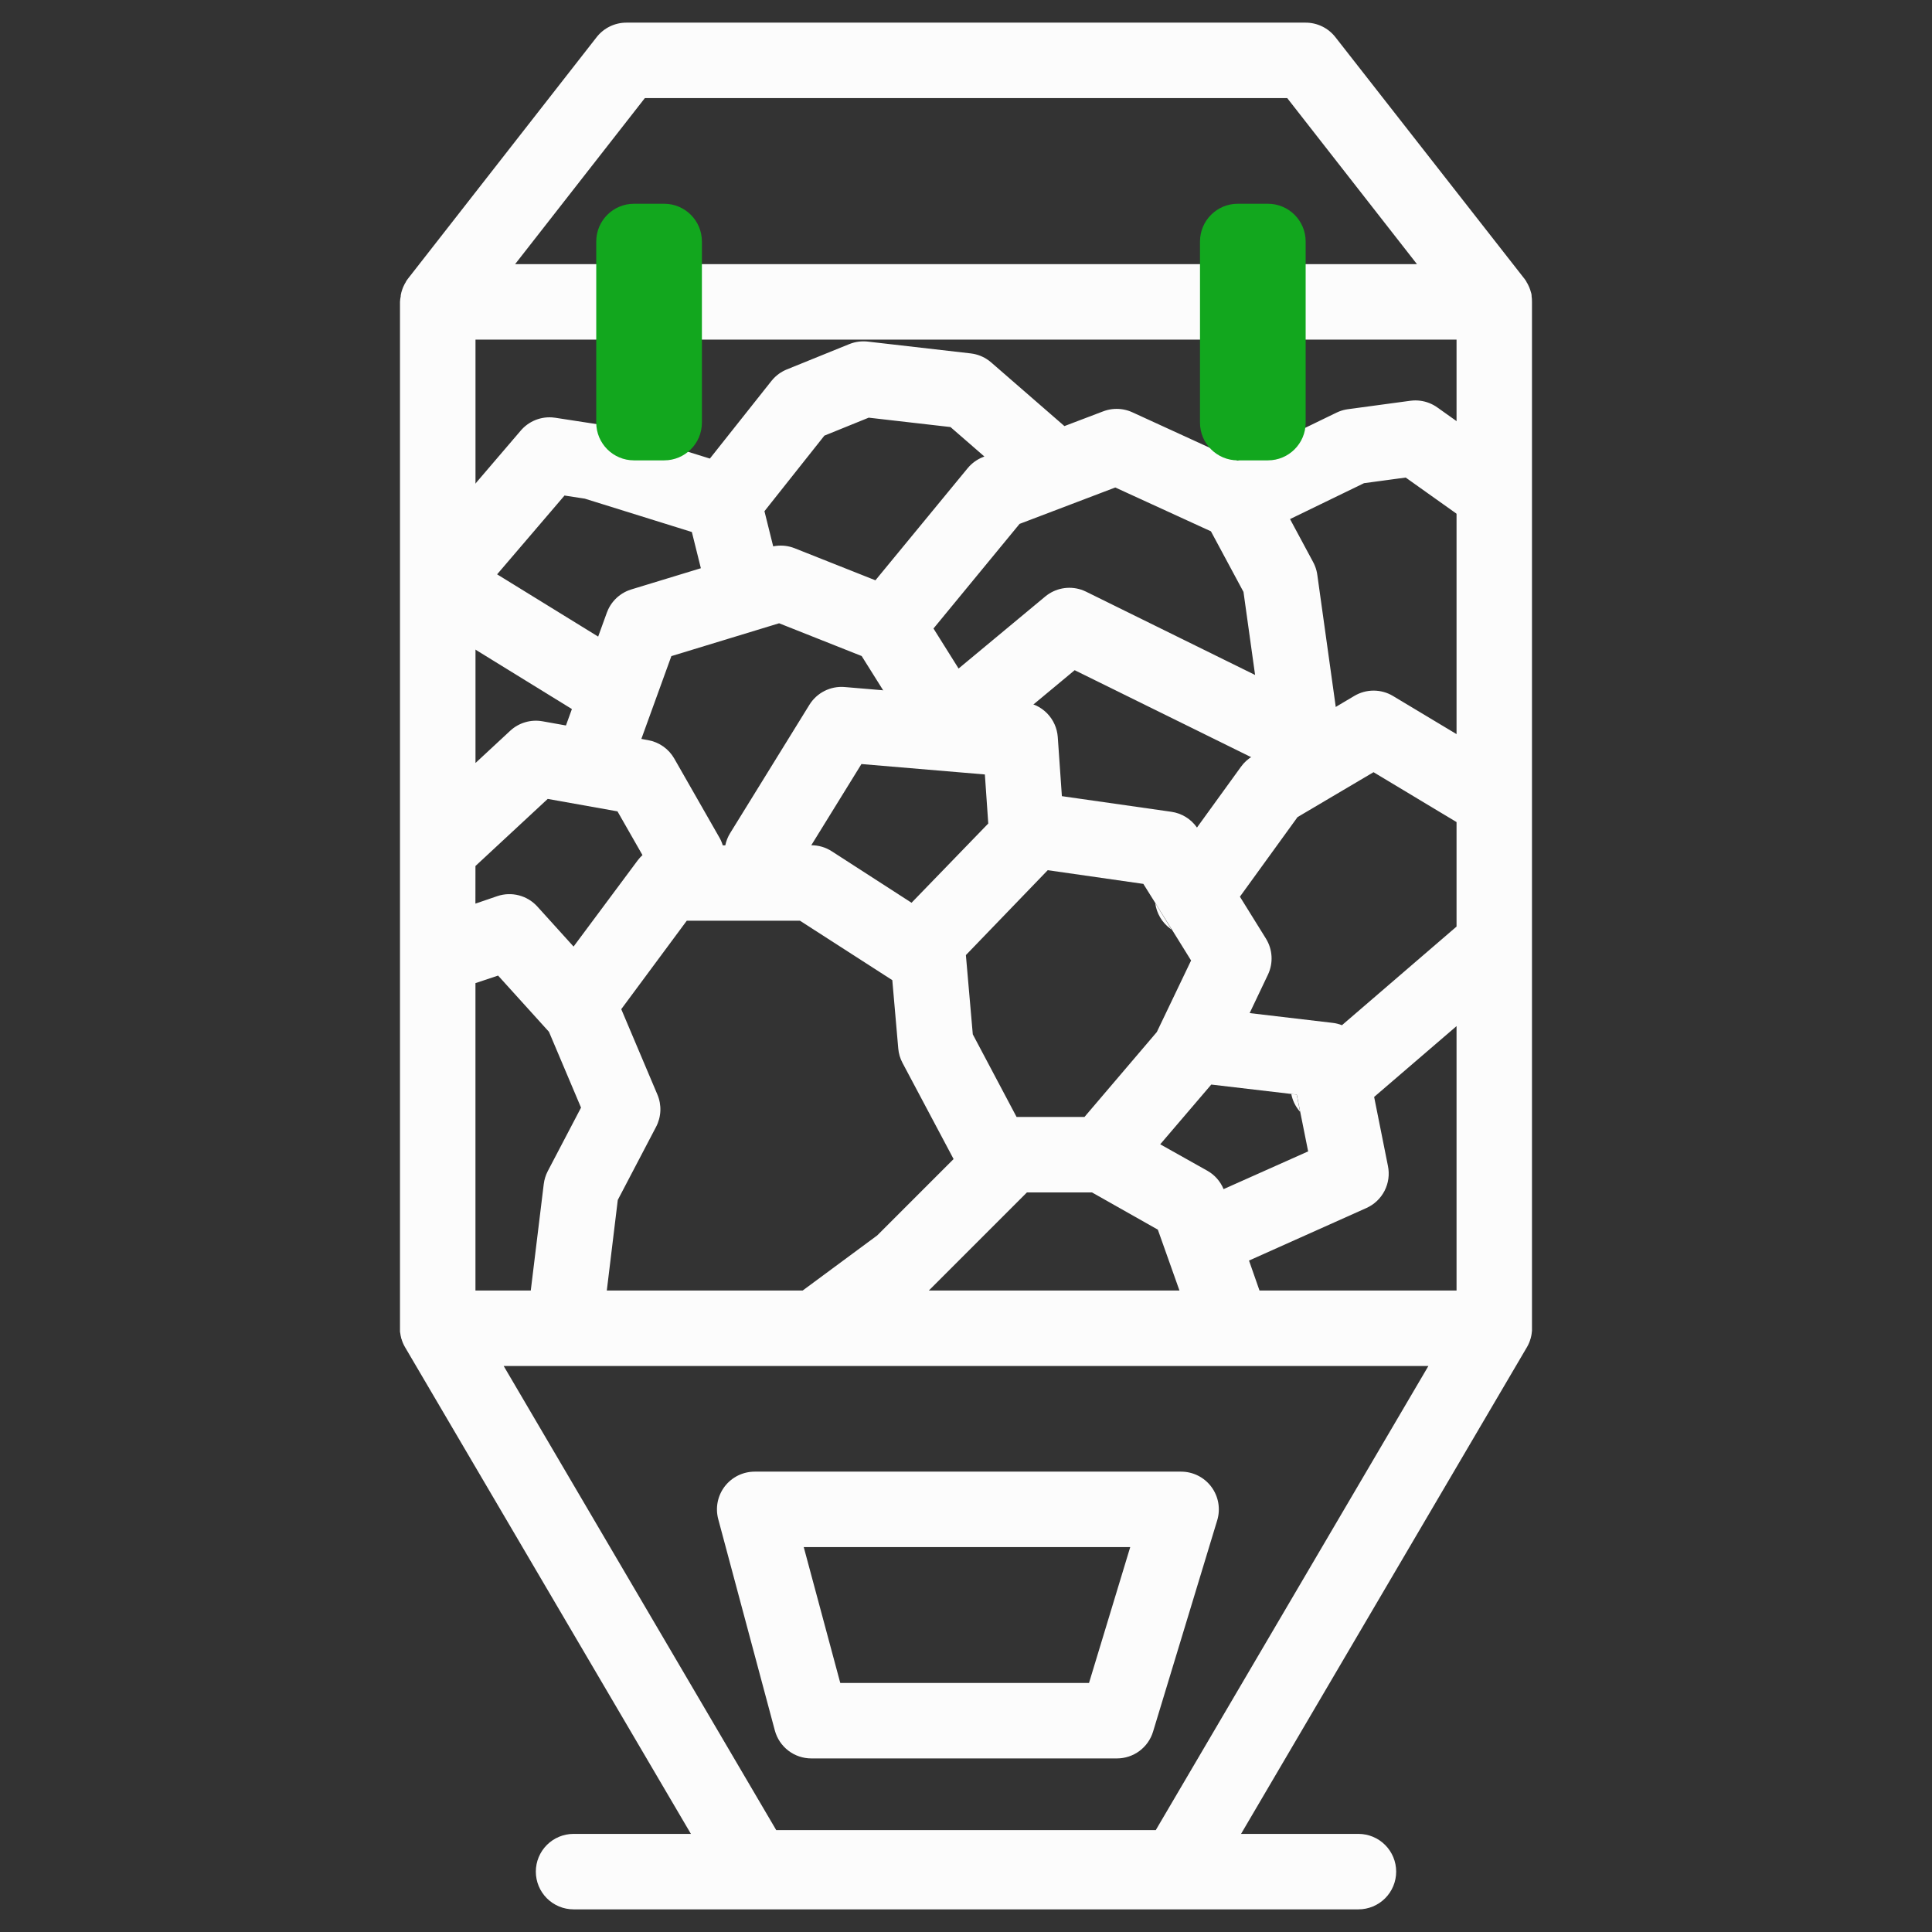 <svg width="512" height="512" viewBox="0 0 512 512" fill="none" xmlns="http://www.w3.org/2000/svg">
<rect x="0" y="0" width="512" height="512" fill="#333333" stroke="none"/>
<path d="M405.89 78.48C405.895 78.4 405.895 78.32 405.89 78.24C405.89 77.98 405.79 77.74 405.73 77.5C405.67 77.256 405.597 77.016 405.51 76.78C405.44 76.55 405.35 76.33 405.26 76.11C405.17 75.89 404.99 75.51 404.84 75.23C404.742 75.043 404.632 74.863 404.51 74.69C404.516 74.667 404.516 74.643 404.51 74.62C404.46 74.54 404.42 74.47 404.36 74.39C404.3 74.31 404.11 74.02 403.97 73.84L403.81 73.64L353.89 9.84C352.953 8.642 351.756 7.674 350.389 7.008C349.021 6.343 347.521 5.998 346 6H166C164.481 6 162.982 6.345 161.617 7.011C160.251 7.676 159.056 8.644 158.12 9.84L108.28 73.64L108.12 73.84C107.98 74.02 107.85 74.2 107.73 74.39C107.61 74.58 107.63 74.54 107.58 74.62C107.574 74.643 107.574 74.667 107.58 74.69C107.458 74.863 107.348 75.043 107.25 75.23C107.1 75.51 106.96 75.81 106.83 76.11C106.7 76.41 106.65 76.55 106.58 76.78C106.493 77.016 106.42 77.256 106.36 77.5C106.3 77.74 106.24 77.98 106.2 78.24C106.195 78.32 106.195 78.4 106.2 78.48C106.093 78.981 106.026 79.489 106 80V352C106 352.21 106 352.42 106 352.63V352.69C106 352.89 106 353.09 106.07 353.29C106.116 353.699 106.193 354.103 106.3 354.5C106.3 354.6 106.3 354.69 106.38 354.79C106.46 354.89 106.47 355.09 106.52 355.23C106.57 355.37 106.67 355.65 106.76 355.86C106.839 356.07 106.932 356.273 107.04 356.47C107.14 356.67 107.24 356.86 107.36 357.06C107.381 357.107 107.408 357.15 107.44 357.19L183.1 486H152C149.348 486 146.804 487.054 144.929 488.929C143.054 490.804 142 493.348 142 496C142 498.652 143.054 501.196 144.929 503.071C146.804 504.946 149.348 506 152 506H360C362.652 506 365.196 504.946 367.071 503.071C368.946 501.196 370 498.652 370 496C370 493.348 368.946 490.804 367.071 488.929C365.196 487.054 362.652 486 360 486H328.89L404.55 357.19C404.582 357.15 404.609 357.107 404.63 357.06C404.75 356.86 404.85 356.67 404.95 356.47C405.058 356.273 405.151 356.07 405.23 355.86C405.317 355.647 405.397 355.437 405.47 355.23C405.47 355.09 405.57 354.94 405.61 354.79C405.65 354.64 405.67 354.6 405.69 354.5C405.797 354.103 405.874 353.699 405.92 353.29C405.92 353.09 405.97 352.89 405.99 352.69V352.63C405.99 352.42 405.99 352.21 405.99 352V80C405.997 79.492 405.963 78.983 405.89 78.48ZM170.89 26H341.13L375.51 70H136.51L170.89 26ZM126 229.5L145.15 211.72L163.64 215.02L170.26 226.61C169.799 227.034 169.377 227.499 169 228L152 250.85L142.41 240.25C141.107 238.809 139.413 237.779 137.534 237.285C135.655 236.791 133.673 236.856 131.83 237.47L125.99 239.47L126 229.5ZM307.47 303.25L321 287.42L342.23 289.91L343.66 290.08L344.57 294.64L346.67 305.13L324.26 315.13C323.415 313.07 321.9 311.354 319.96 310.26L307.47 303.25ZM312.57 342H246.15L272.08 316.07L272.15 316H289.38L306.84 325.87L312.57 342ZM306.57 273.5L287.4 296H269.4L257.8 274.11L255.97 253.11L277.66 230.61L303 234.24L306.13 239.24L310.5 246.24L315.65 254.54L306.57 273.5ZM241.57 239.24L220.43 225.6C218.814 224.551 216.927 223.995 215 224L228.29 202.48L261 205.24L261.9 218.24L241.57 239.24ZM236.47 259.75L238.05 277.87C238.163 279.207 238.548 280.507 239.18 281.69L252.71 307.16L232.47 327.4L212.72 342H160.81L163.72 318L173.87 298.62C174.556 297.311 174.943 295.866 175.003 294.389C175.064 292.913 174.796 291.441 174.22 290.08L164.64 267.44L182 244H212L236.47 259.75ZM126 260.54L132 258.54L145.48 273.44L153.98 293.53L145.17 310.35C144.611 311.424 144.248 312.589 144.1 313.79L140.66 342H126V260.54ZM306.29 485H205.71L133.48 362H378.54L306.29 485ZM386 342H333.78L331 334.06L362.13 320.13C364.202 319.197 365.894 317.587 366.928 315.564C367.963 313.541 368.277 311.226 367.82 309L364.16 290.7L386 271.93V342ZM386 245.55L355.63 271.69C354.841 271.376 354.014 271.168 353.17 271.07L331.17 268.48L336 258.33C336.727 256.815 337.06 255.141 336.969 253.463C336.878 251.786 336.366 250.158 335.48 248.73L328.59 237.63L343.86 216.54L364 204.64L386 217.86V245.55ZM386 194.55L369.14 184.43C367.592 183.507 365.823 183.02 364.02 183.02C362.217 183.02 360.448 183.507 358.9 184.43L331.9 200.43C330.723 201.124 329.701 202.053 328.9 203.16L317.21 219.31C316.424 218.184 315.415 217.231 314.245 216.512C313.075 215.793 311.77 215.323 310.41 215.13L281.41 210.99L280.32 195.34C280.154 192.958 279.141 190.714 277.465 189.014C275.789 187.314 273.559 186.27 271.18 186.07L223.85 182.07C222.008 181.914 220.16 182.272 218.509 183.104C216.859 183.935 215.471 185.208 214.5 186.78L193.5 220.78C192.881 221.778 192.444 222.879 192.21 224.03H191.54C191.335 223.333 191.05 222.661 190.69 222.03L178.69 201.03C177.964 199.76 176.968 198.665 175.772 197.821C174.576 196.978 173.21 196.408 171.77 196.15L143.77 191.15C142.246 190.877 140.68 190.962 139.195 191.398C137.709 191.833 136.345 192.608 135.21 193.66L126.01 202.2V90H386V194.55Z" fill="#FCFCFC"/>
<path d="M157.249 201.556L163.735 183.663M235.085 165.77L206.903 154.587L197.733 157.383M235.085 165.77L251.636 192.163L283.396 165.77L302.06 174.967L345.127 196.189L339.194 153.706L328.13 133.115M235.085 165.77L264.162 130.431L280.042 124.393M163.735 183.663L170.221 165.77L188.562 160.179L197.733 157.383M163.735 183.663L140.139 169.125L116.543 154.587L145.62 120.591L157.249 122.38L191.695 133.115M328.13 133.115L295.922 118.354L280.042 124.393M328.13 133.115L358.548 118.354L375.099 116.117L395.228 130.431M191.695 133.115L197.733 157.383M191.695 133.115L212.272 107.171L228.823 100.461L256.11 103.592L280.042 124.393" stroke="#FCFCFC" stroke-width="20" stroke-linejoin="round"/>
<path d="M176.012 54H168.012C162.489 54 158.012 58.477 158.012 64V112C158.012 117.523 162.489 122 168.012 122H176.012C181.535 122 186.012 117.523 186.012 112V64C186.012 58.477 181.535 54 176.012 54Z" fill="#12A71E"/>
<path d="M336.012 54H328.012C322.489 54 318.012 58.477 318.012 64V112C318.012 117.523 322.489 122 328.012 122H336.012C341.535 122 346.012 117.523 346.012 112V64C346.012 58.477 341.535 54 336.012 54Z" fill="#12A71E"/>
<path d="M296.001 466H215.001C212.8 466 210.66 465.274 208.914 463.934C207.167 462.595 205.911 460.716 205.341 458.59L190.341 402.59C189.944 401.108 189.893 399.555 190.192 398.05C190.491 396.545 191.132 395.13 192.066 393.913C193 392.695 194.202 391.71 195.578 391.031C196.953 390.353 198.467 390 200.001 390H313.001C314.564 390 316.104 390.365 317.5 391.068C318.895 391.77 320.107 392.79 321.037 394.045C321.968 395.3 322.591 396.756 322.858 398.295C323.124 399.835 323.026 401.415 322.571 402.91L305.571 458.91C304.947 460.962 303.68 462.759 301.957 464.035C300.234 465.312 298.146 466.001 296.001 466ZM222.681 446H288.601L299.521 410H213.001L222.681 446Z" fill="#FCFCFC"/>
<path d="M344.539 294.64L344.429 294.52C343.298 293.203 342.53 291.614 342.199 289.91L343.629 290.08L344.539 294.64Z" fill="#FCFCFC"/>
<path d="M310.471 246.32L310.141 246.1C309.045 245.295 308.126 244.275 307.438 243.102C306.75 241.93 306.309 240.629 306.141 239.28L310.471 246.32Z" fill="#FCFCFC"/>
</svg>
